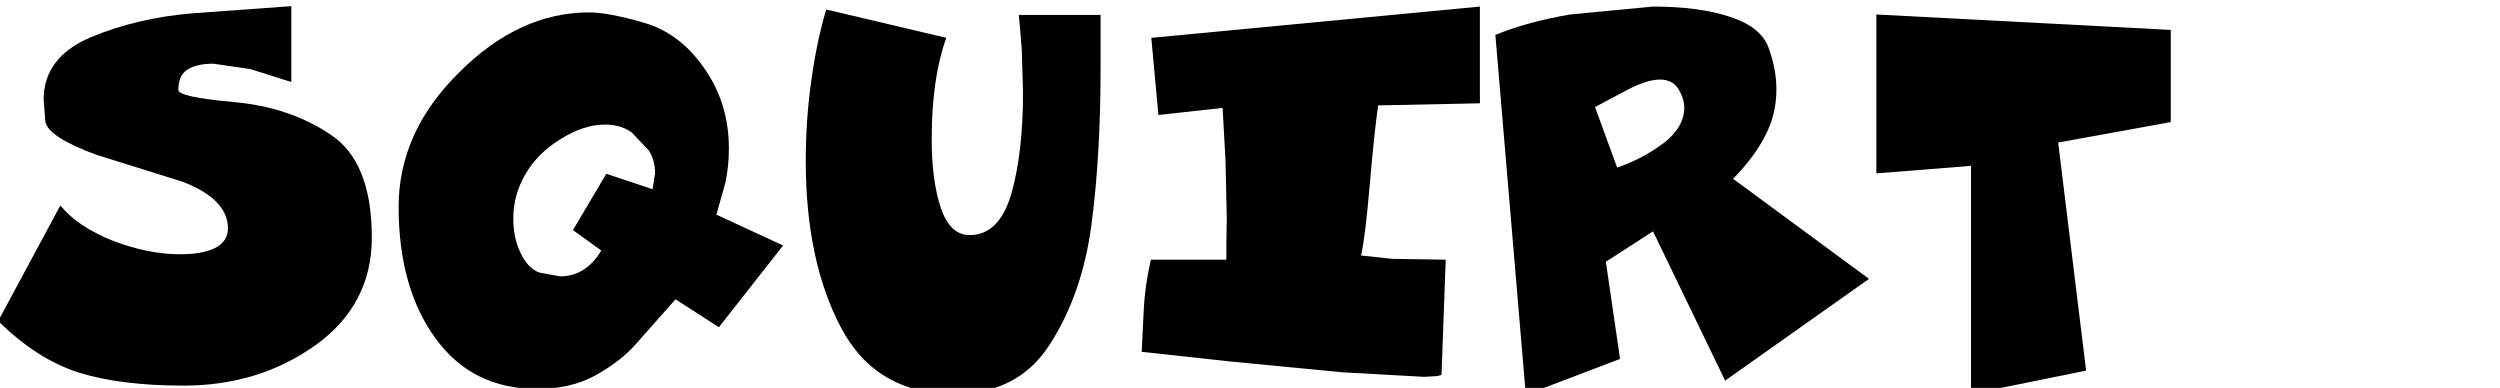 <?xml version="1.0" encoding="UTF-8" standalone="no"?>
<svg xmlns:xlink="http://www.w3.org/1999/xlink" height="20.0px" width="128.9px" xmlns="http://www.w3.org/2000/svg">
  <g transform="matrix(1.0, 0.0, 0.0, 1.0, -2.05, -3.15)">
    <g transform="matrix(1.0, 0.0, 0.0, 1.0, 0.0, 0.0)">
      <use fill="#000000" height="20.0" transform="matrix(0.43, 0.0, 0.0, 0.43, 2.0, 22.0)" width="128.9" xlink:href="#font_Comics_S0"/>
      <use fill="#000000" height="20.0" transform="matrix(0.43, 0.0, 0.0, 0.43, 21.55, 22.0)" width="128.9" xlink:href="#font_Comics_Q0"/>
      <use fill="#000000" height="20.0" transform="matrix(0.43, 0.0, 0.0, 0.43, 42.8, 22.0)" width="128.9" xlink:href="#font_Comics_U0"/>
      <use fill="#000000" height="20.0" transform="matrix(0.43, 0.0, 0.0, 0.43, 60.1, 22.0)" width="128.9" xlink:href="#font_Comics_I0"/>
      <use fill="#000000" height="20.0" transform="matrix(0.43, 0.0, 0.0, 0.43, 78.85, 22.0)" width="128.9" xlink:href="#font_Comics_R0"/>
      <use fill="#000000" height="20.0" transform="matrix(0.43, 0.0, 0.0, 0.43, 98.0, 22.0)" width="128.9" xlink:href="#font_Comics_T0"/>
    </g>
  </g>
  <defs>
    <g id="font_Comics_S0">
      <path d="M-0.1 -5.35 L-0.1 -5.35 Q4.55 -0.75 9.6 0.85 14.6 2.4 22.15 2.4 31.15 2.4 37.95 -2.45 44.7 -7.3 44.7 -15.35 44.7 -24.45 39.75 -27.7 34.85 -31.0 28.15 -31.6 21.5 -32.2 21.5 -33.05 21.5 -34.8 22.6 -35.5 23.7 -36.2 25.7 -36.2 L30.15 -35.55 35.05 -34.0 35.05 -43.1 23.3 -42.25 Q16.55 -41.7 10.95 -39.35 5.35 -36.95 5.35 -31.9 L5.55 -29.3 Q5.8 -27.45 11.6 -25.3 L22.0 -22.05 Q27.45 -19.95 27.45 -16.45 27.45 -14.9 25.9 -14.1 24.4 -13.35 21.7 -13.35 17.9 -13.35 13.7 -14.95 9.5 -16.6 7.35 -19.2 L-0.1 -5.35" fill-rule="evenodd" stroke="none"/>
    </g>
    <g id="font_Comics_Q0">
      <path d="M32.9 -21.15 L27.35 -23.0 23.35 -16.25 26.75 -13.8 Q24.9 -10.7 21.8 -10.7 L19.35 -11.15 Q18.0 -11.6 17.1 -13.45 16.2 -15.25 16.2 -17.65 16.2 -20.45 17.65 -22.95 19.1 -25.45 21.85 -27.15 24.65 -28.9 27.2 -28.9 29.1 -28.9 30.4 -27.95 L32.45 -25.8 Q33.2 -24.6 33.2 -23.05 L32.9 -21.15 M19.05 2.8 L19.05 2.8 Q22.95 2.8 25.8 1.3 28.7 -0.25 30.6 -2.25 L35.65 -7.95 40.85 -4.6 48.55 -14.4 40.55 -18.1 41.65 -22.0 Q42.05 -24.0 42.05 -26.05 42.05 -31.45 39.1 -35.65 36.2 -39.85 31.9 -41.1 27.6 -42.35 25.3 -42.35 16.9 -42.35 9.7 -35.15 2.45 -28.0 2.45 -19.05 2.45 -9.35 6.85 -3.3 11.25 2.8 19.05 2.8" fill-rule="evenodd" stroke="none"/>
    </g>
    <g id="font_Comics_U0">
      <path d="M19.65 3.4 L19.65 3.4 Q27.35 3.4 31.15 -2.6 35.0 -8.6 36.1 -16.85 37.2 -25.15 37.2 -35.65 L37.2 -38.95 37.2 -42.05 27.4 -42.05 27.75 -37.95 27.9 -32.7 Q27.9 -25.55 26.5 -20.6 25.05 -15.65 21.5 -15.65 19.15 -15.65 18.05 -18.9 16.95 -22.15 16.95 -27.15 16.95 -34.45 18.7 -39.3 L4.3 -42.7 Q3.1 -38.6 2.5 -34.05 1.85 -29.5 1.85 -24.5 1.85 -12.6 6.05 -4.6 10.25 3.4 19.65 3.4" fill-rule="evenodd" stroke="none"/>
    </g>
    <g id="font_Comics_I0">
      <path d="M28.2 -13.2 L28.2 -13.2 Q28.7 -15.35 29.25 -21.75 29.8 -28.15 30.25 -31.2 L42.45 -31.45 42.45 -43.05 3.05 -39.3 3.9 -30.05 11.6 -30.9 11.95 -24.5 12.1 -17.6 12.05 -14.65 12.05 -12.7 3.0 -12.7 Q2.3 -9.65 2.15 -6.85 L1.9 -1.65 12.45 -0.5 25.9 0.8 35.8 1.35 37.4 1.25 Q37.85 1.15 37.85 1.05 L38.35 -12.7 31.95 -12.8 28.2 -13.2" fill-rule="evenodd" stroke="none"/>
    </g>
    <g id="font_Comics_R0">
      <path d="M15.3 -23.75 L12.65 -31.0 16.5 -33.05 Q18.9 -34.3 20.45 -34.3 21.3 -34.3 21.95 -33.9 22.55 -33.5 22.95 -32.6 23.35 -31.75 23.35 -30.95 23.35 -28.6 20.9 -26.7 18.4 -24.8 15.3 -23.75 M4.35 3.5 L15.65 -0.8 13.95 -12.45 19.6 -16.1 28.25 1.8 45.5 -10.4 29.2 -22.4 Q31.8 -25.05 33.1 -27.65 34.4 -30.2 34.4 -33.1 34.4 -35.5 33.5 -38.0 32.65 -40.55 28.9 -41.8 25.15 -43.05 19.6 -43.05 L9.65 -42.1 Q4.45 -41.2 0.7 -39.65 L4.35 3.5" fill-rule="evenodd" stroke="none"/>
    </g>
    <g id="font_Comics_T0">
      <path d="M13.2 3.4 L27.0 0.6 23.65 -26.75 37.15 -29.2 37.15 -40.25 1.85 -42.1 1.85 -23.05 13.2 -23.95 13.2 3.4" fill-rule="evenodd" stroke="none"/>
    </g>
  </defs>
</svg>
